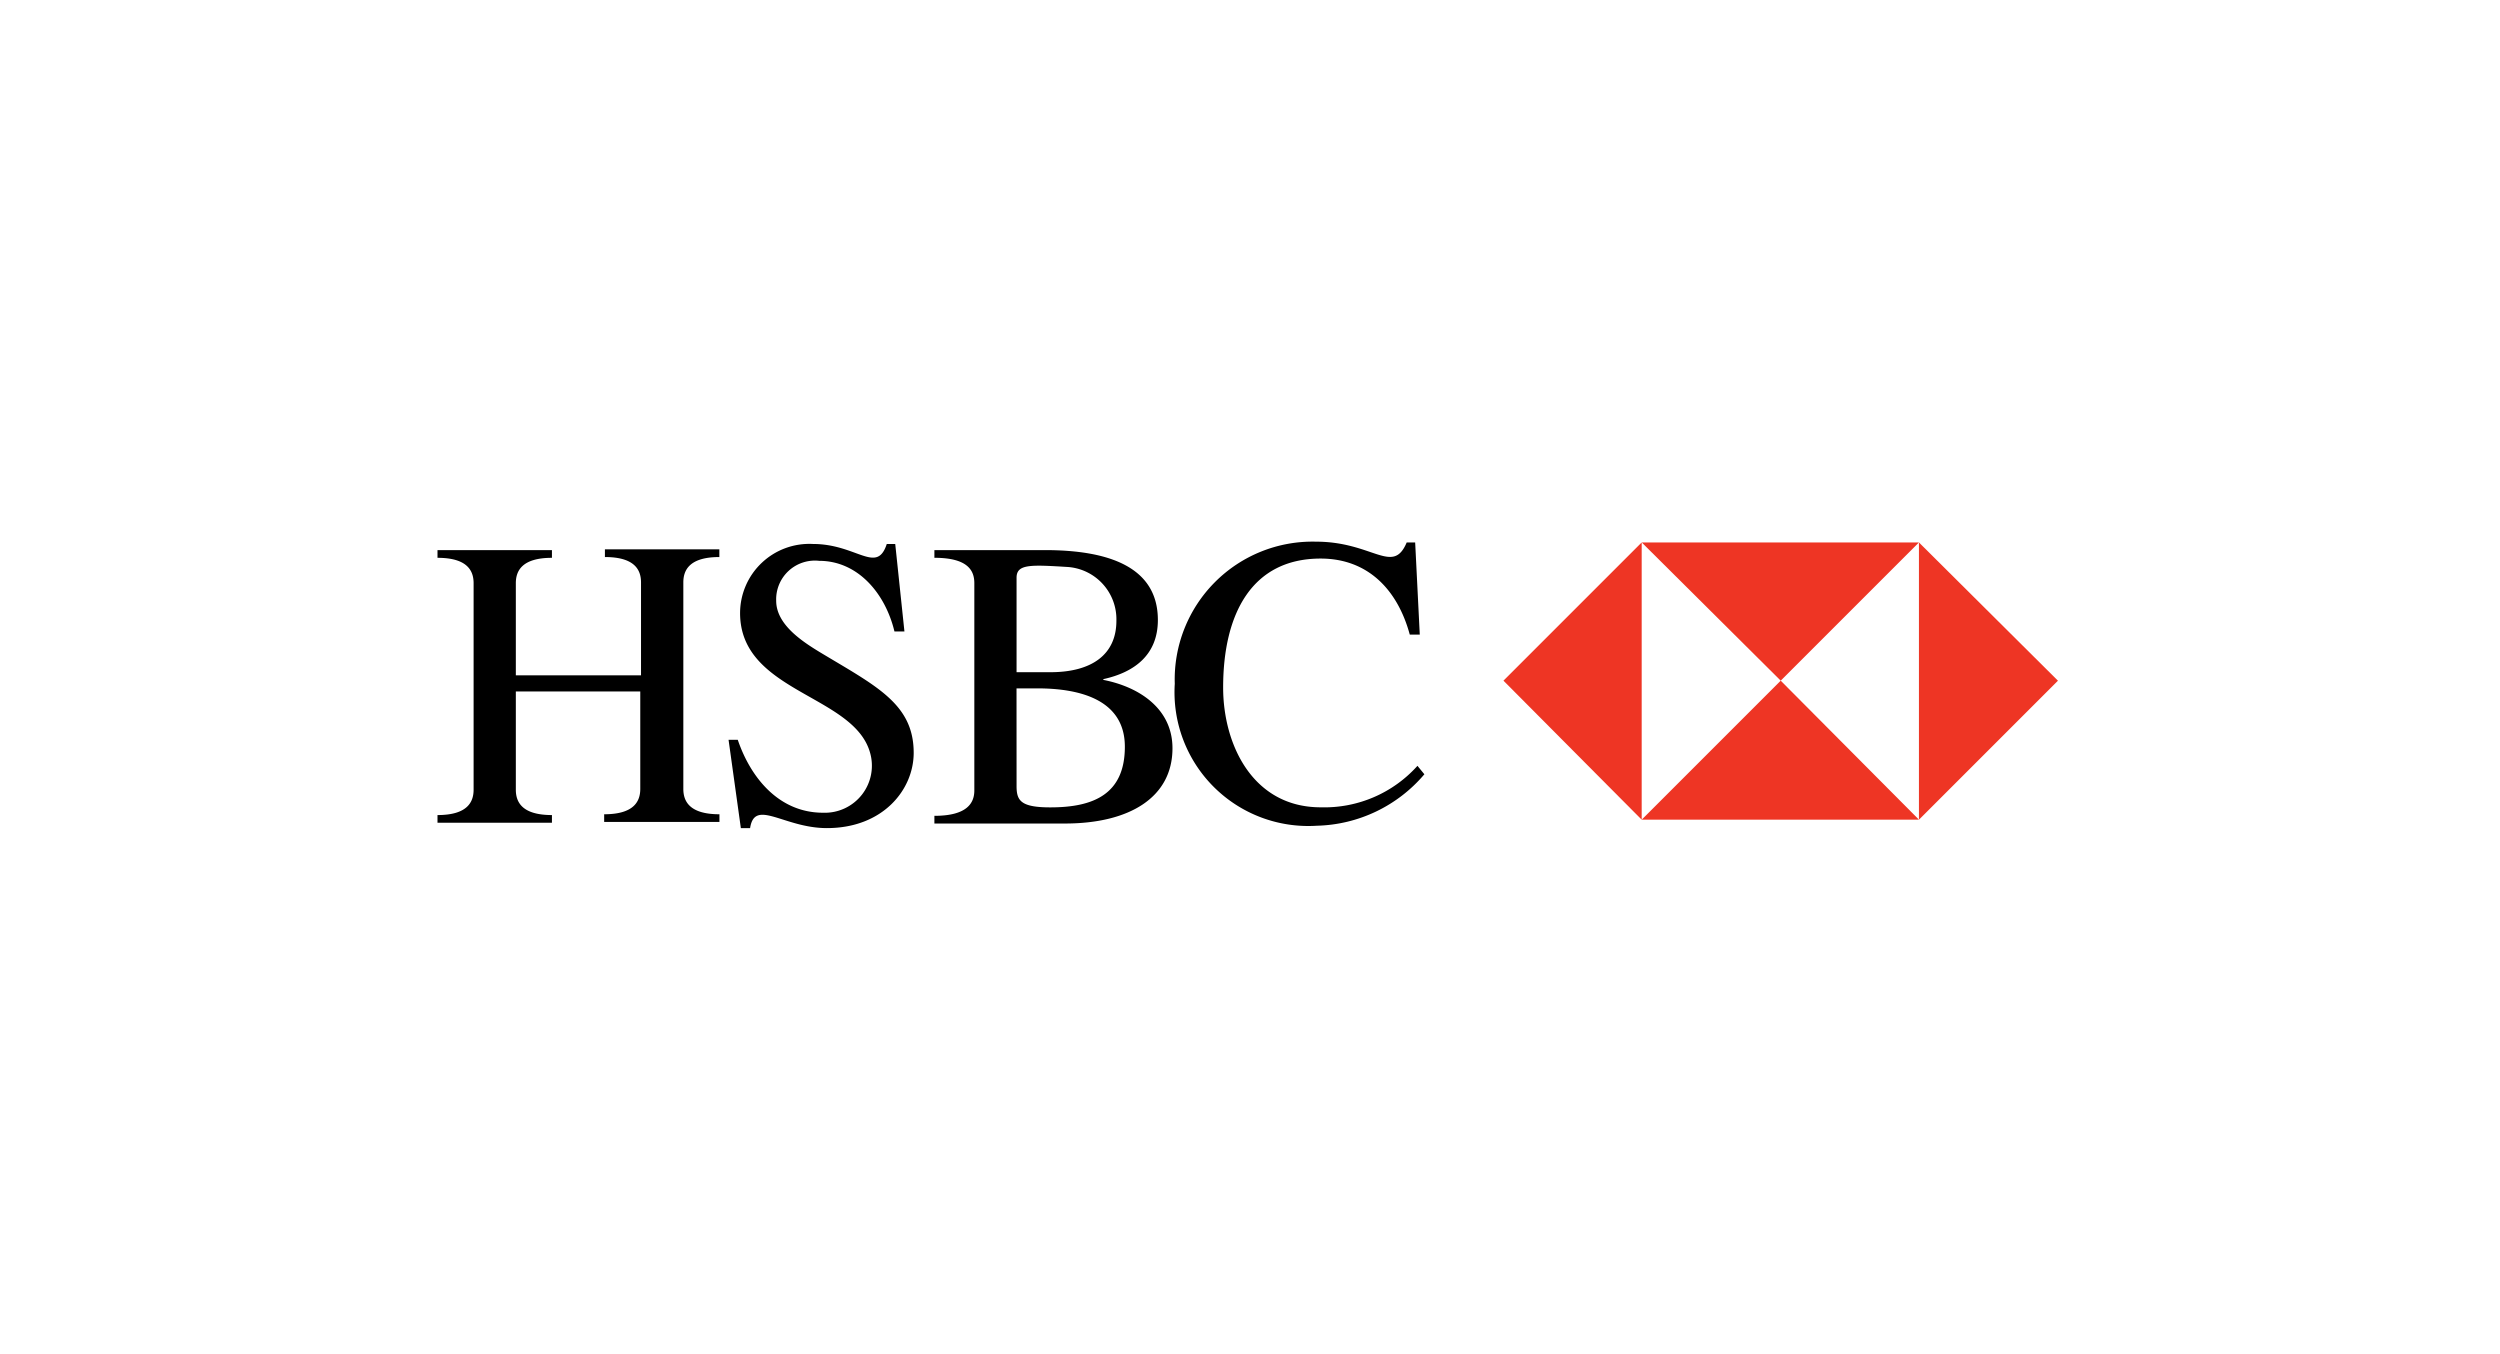 <svg xmlns="http://www.w3.org/2000/svg" width="120" height="65" viewBox="0 0 120 65">
    <g fill="none" fill-rule="evenodd">
        <path fill="#FFF" d="M0 0h120v65H0z"/>
        <g fill-rule="nonzero">
            <path fill="#000" d="M30.769 32.378v-4.424c0-.59-.295-1.216-1.733-1.216v-.369h5.493v.369c-1.438 0-1.729.631-1.729 1.216v9.915c0 .59.295 1.216 1.733 1.216v.369H29v-.369c1.438 0 1.733-.627 1.733-1.216v-4.68H24.76v4.718c0 .59.295 1.216 1.733 1.216v.369H21v-.369c1.438 0 1.733-.627 1.733-1.216v-9.916c0-.59-.295-1.216-1.733-1.216v-.369h5.493v.369c-1.438 0-1.733.627-1.733 1.216v4.424h6.009M34.971 35.511h.442c.627 1.843 1.991 3.5 4.092 3.5a2.259 2.259 0 0 0 2.249-2.912c-.811-2.765-6.23-2.875-6.23-6.672a3.326 3.326 0 0 1 3.502-3.316c2.1 0 3.06 1.475 3.539 0h.406l.442 4.2h-.479c-.442-1.843-1.769-3.391-3.613-3.391a1.86 1.86 0 0 0-2.064 1.917c0 1.143 1.253 1.954 2.1 2.47 2.691 1.622 4.5 2.47 4.5 4.829 0 1.769-1.475 3.613-4.166 3.613-2.064 0-3.465-1.438-3.686 0h-.444l-.59-4.238M50.417 32.266c1.991 0 3.17-.848 3.17-2.47a2.516 2.516 0 0 0-2.322-2.58c-1.806-.111-2.47-.147-2.47.516v4.534h1.622zm-1.622 5.456c0 .7.184 1.032 1.622 1.032 2.064 0 3.576-.627 3.576-2.912 0-2.359-2.359-2.8-4.2-2.8h-1l.002 4.68zm-2.027-9.732c0-.59-.295-1.216-1.917-1.216v-.369h5.308c3.06 0 5.419.811 5.419 3.355 0 1.659-1.106 2.507-2.617 2.838v.037c1.7.332 3.318 1.364 3.318 3.281 0 2.359-2.064 3.613-5.161 3.613h-6.267v-.369c1.585 0 1.917-.627 1.917-1.216V27.99zM68.148 30.46h-.479c-.59-2.174-2.027-3.649-4.28-3.649-3.277 0-4.678 2.617-4.678 6.189 0 2.765 1.438 5.751 4.682 5.751a6.007 6.007 0 0 0 4.645-1.991l.332.405a6.99 6.99 0 0 1-5.161 2.47 6.421 6.421 0 0 1-6.82-6.815A6.617 6.617 0 0 1 63.172 26c2.728 0 3.686 1.622 4.35.037h.406l.221 4.424"/>
            <path fill="#FFF" d="M78.802 26.037H92.11v13.308H78.802z"/>
            <path fill="#EE3524" d="M78.802 26.037H92.11l-6.635 6.635-6.673-6.635M78.802 39.344H92.11l-6.636-6.672-6.672 6.672M78.801 26.037v13.308l-6.635-6.673 6.635-6.635"/>
            <path fill="#EE3524" d="M92.109 26.037v13.308l6.672-6.672-6.672-6.636"/>
        </g>
    </g>
</svg>
